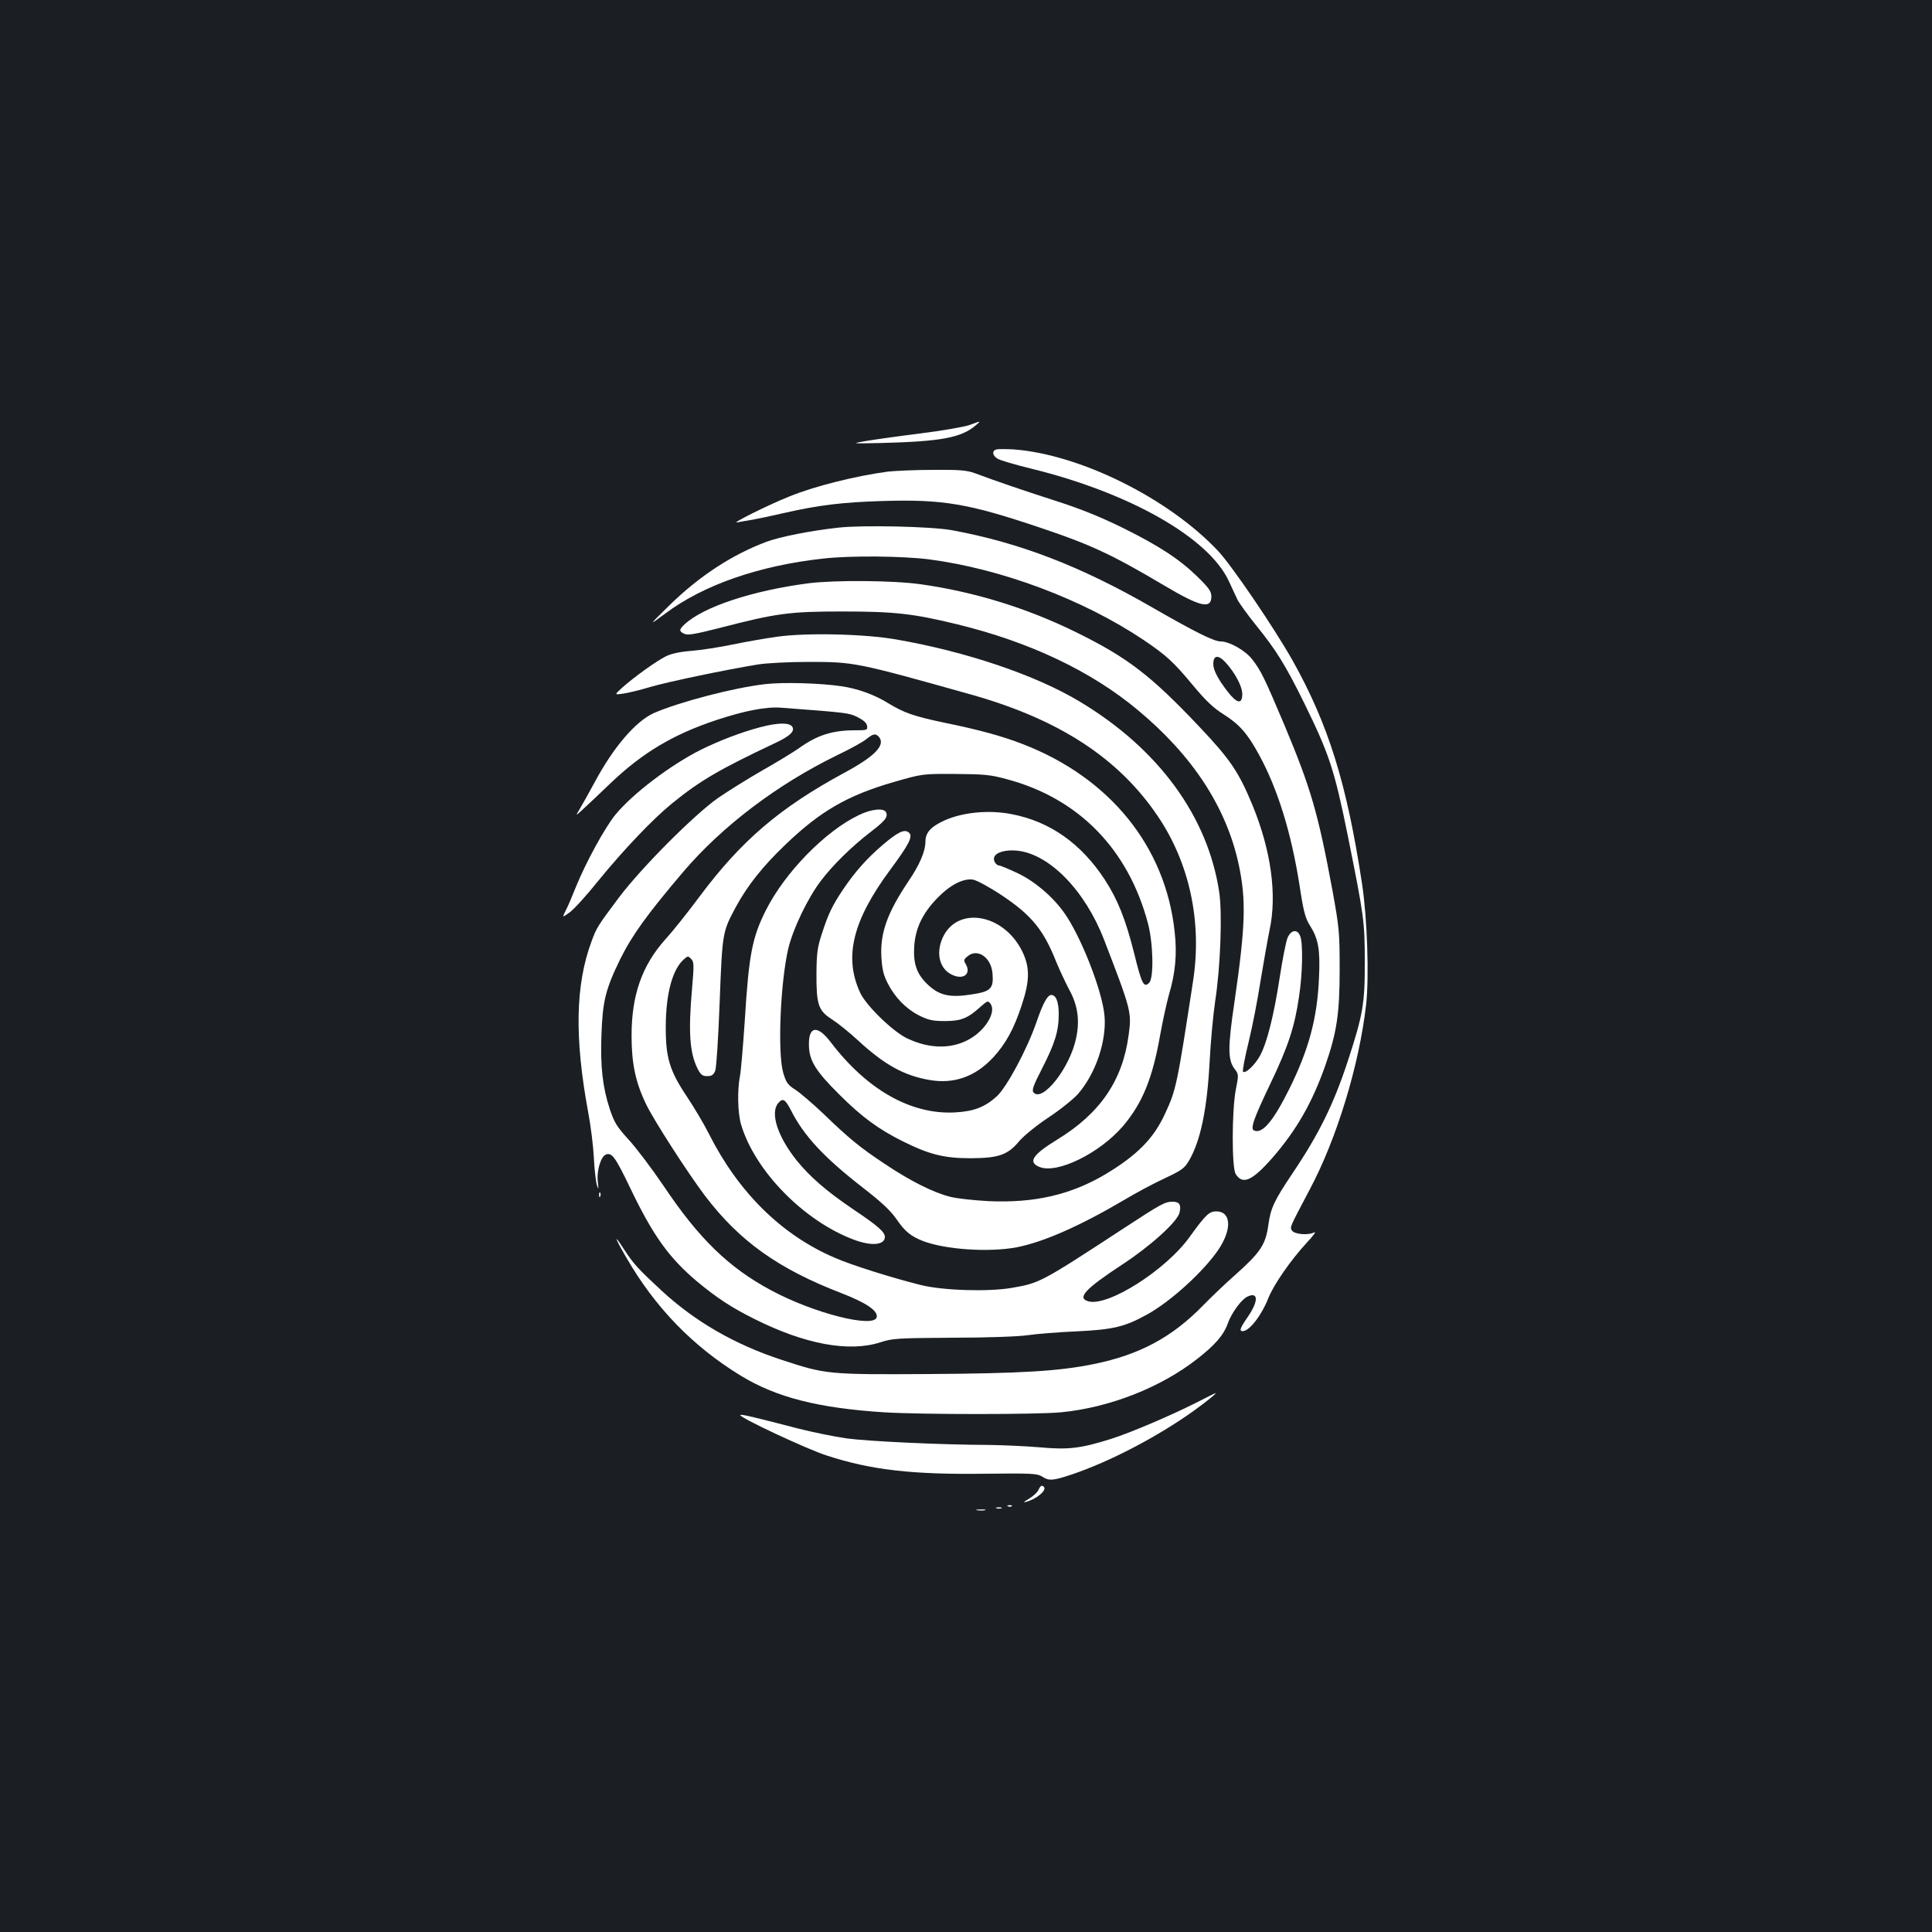 <?xml version="1.0" standalone="no"?>
<!DOCTYPE svg PUBLIC "-//W3C//DTD SVG 20010904//EN"
 "http://www.w3.org/TR/2001/REC-SVG-20010904/DTD/svg10.dtd">
<svg version="1.0" xmlns="http://www.w3.org/2000/svg"
 width="1000pt" height="1000pt" viewBox="0 0 1000 1000"
 preserveAspectRatio="xMidYMid meet">
<rect width="100%" height="100%" fill="#1b1f23"/>
<g transform="translate(0,1000) scale(0.1,-0.1)"
fill="#ffffff" stroke="none">
<path d="M5015 7799 c-28 -9 -143 -29 -255 -43 -113 -14 -239 -32 -280 -39
-75 -13 -74 -13 80 -10 311 8 414 27 490 91 29 25 30 25 -35 1z"/>
<path d="M5158 7674 c-25 -7 -22 -31 5 -48 12 -8 90 -31 172 -51 511 -125 920
-357 1025 -582 17 -37 38 -82 46 -99 9 -16 49 -73 91 -125 108 -133 156 -210
254 -409 129 -263 156 -345 224 -680 86 -427 89 -450 89 -660 1 -215 -10 -274
-88 -513 -74 -224 -149 -377 -288 -583 -93 -139 -111 -177 -123 -264 -14 -102
-40 -142 -175 -262 -47 -41 -121 -112 -164 -156 -159 -163 -327 -254 -563
-302 -179 -37 -375 -49 -858 -52 -518 -3 -530 -2 -758 73 -244 80 -447 197
-622 358 -122 113 -147 140 -196 216 -54 84 -49 62 11 -41 150 -261 346 -463
595 -615 184 -112 400 -167 740 -189 192 -12 791 -12 917 0 250 24 515 128
703 275 94 73 139 125 160 185 19 54 71 125 102 139 56 26 58 -22 3 -103 -43
-62 -47 -76 -27 -76 34 1 97 82 131 169 29 73 117 199 200 289 34 36 51 60 38
53 -31 -16 -102 -10 -115 10 -11 18 -13 13 91 210 141 264 257 645 293 959 16
144 6 447 -21 625 -79 520 -174 825 -360 1157 -96 170 -315 492 -386 567 -257
273 -716 500 -1059 525 -38 2 -78 2 -87 0z"/>
<path d="M4596 7559 c-165 -22 -379 -75 -511 -129 -108 -43 -304 -141 -270
-134 17 3 53 10 80 14 28 5 100 20 160 34 183 42 310 57 520 63 307 9 440 -14
805 -137 264 -88 377 -141 645 -300 187 -111 245 -125 245 -57 0 26 -13 44
-72 102 -95 92 -197 159 -391 255 -108 53 -213 96 -335 135 -165 53 -309 102
-427 146 -42 15 -77 18 -215 17 -91 0 -196 -5 -234 -9z"/>
<path d="M4340 7269 c-140 -15 -306 -48 -372 -73 -179 -67 -347 -177 -501
-327 -112 -110 -112 -110 -24 -45 198 149 488 249 819 285 141 16 408 13 545
-4 377 -49 800 -208 1113 -418 117 -79 155 -114 252 -231 69 -83 108 -120 162
-154 82 -52 123 -99 183 -209 97 -178 166 -402 209 -673 21 -139 30 -172 54
-210 44 -70 54 -124 47 -273 -9 -208 -53 -370 -153 -572 -83 -167 -139 -234
-182 -217 -22 8 -5 58 83 242 92 192 126 294 149 453 18 118 21 273 6 311 -14
39 -48 34 -66 -9 -8 -20 -26 -111 -40 -203 -31 -201 -66 -339 -102 -406 -27
-49 -76 -95 -88 -83 -4 4 9 73 29 154 20 82 47 222 61 313 15 91 36 210 47
265 40 183 8 413 -88 647 -71 172 -116 238 -271 402 -257 272 -376 363 -647
496 -253 124 -524 207 -800 246 -142 20 -445 22 -580 5 -291 -38 -545 -122
-642 -213 -29 -27 -29 -36 0 -49 17 -8 57 -1 179 30 297 77 363 86 638 86 269
0 367 -11 593 -66 378 -92 695 -243 936 -444 284 -236 458 -503 522 -797 40
-185 36 -320 -22 -718 -34 -229 -34 -295 0 -341 23 -30 23 -31 7 -112 -20
-107 -21 -401 0 -434 36 -57 85 -35 189 83 126 145 206 285 274 477 60 172 75
269 75 497 0 194 -2 216 -37 410 -75 403 -112 530 -248 855 -104 246 -122 283
-166 340 -35 47 -119 95 -165 95 -35 0 -133 49 -354 176 -371 214 -689 336
-1039 400 -107 19 -458 27 -585 13z m2002 -696 c49 -53 88 -125 88 -165 0 -56
-28 -50 -78 15 -49 64 -72 109 -72 140 0 46 25 49 62 10z"/>
<path d="M4020 6704 c-58 -8 -160 -26 -228 -40 -67 -14 -164 -29 -215 -33 -61
-5 -106 -15 -132 -29 -50 -25 -166 -109 -223 -160 -43 -39 -43 -39 5 -32 26 4
89 19 138 34 87 26 398 91 560 117 44 7 161 13 260 13 237 0 246 -2 845 -170
452 -128 758 -327 961 -626 166 -244 232 -550 184 -858 -82 -534 -87 -561
-145 -685 -59 -128 -143 -213 -305 -311 -181 -108 -370 -152 -610 -141 -71 4
-159 13 -195 22 -86 21 -209 82 -344 173 -126 84 -179 127 -317 260 -54 51
-118 106 -143 122 -39 25 -47 37 -62 87 -30 103 -15 466 26 643 25 104 101
262 169 351 60 80 160 178 255 251 77 59 92 78 83 102 -10 25 -74 20 -142 -13
-172 -82 -381 -295 -480 -491 -72 -142 -89 -232 -110 -572 -9 -134 -20 -263
-25 -288 -14 -71 -12 -191 6 -251 71 -239 324 -498 582 -595 92 -35 162 -29
162 14 0 25 -36 57 -160 140 -142 96 -227 170 -296 255 -99 124 -138 245 -97
296 24 29 36 23 65 -32 68 -136 173 -248 375 -405 97 -75 143 -119 173 -162
43 -63 73 -88 136 -113 116 -45 343 -60 486 -33 139 27 327 110 553 243 60 36
155 87 211 113 90 42 105 53 128 92 60 103 94 266 107 513 5 99 18 241 29 315
27 174 37 449 21 560 -58 393 -314 744 -723 989 -228 137 -586 258 -948 321
-165 29 -468 36 -620 14z"/>
<path d="M3961 6459 c-161 -18 -444 -92 -577 -150 -93 -42 -208 -175 -305
-356 -29 -54 -64 -116 -77 -138 -24 -40 -24 -40 14 -5 22 20 87 81 145 137
165 157 323 252 550 327 142 47 255 69 331 63 348 -26 352 -27 397 -49 31 -16
47 -30 49 -45 3 -22 0 -23 -62 -23 -119 0 -197 -25 -294 -95 -26 -18 -109 -69
-185 -112 -75 -43 -179 -108 -230 -143 -125 -88 -396 -360 -513 -515 -110
-147 -116 -156 -142 -227 -84 -225 -89 -501 -17 -888 13 -69 26 -174 29 -235
3 -60 10 -123 16 -140 8 -25 9 -22 4 21 -6 55 16 128 42 138 31 12 49 -13 124
-169 119 -249 202 -365 348 -488 104 -86 178 -135 297 -194 261 -131 489 -173
651 -121 64 21 90 22 374 24 178 0 340 6 389 13 46 7 161 16 255 20 189 9 249
24 363 87 125 69 296 226 371 338 70 106 64 196 -13 196 -36 0 -55 -18 -135
-129 -124 -175 -429 -368 -529 -336 -57 18 -12 65 178 190 144 94 285 221 296
268 10 40 0 57 -35 57 -40 0 -60 -11 -248 -134 -436 -285 -440 -287 -585 -312
-121 -21 -356 -14 -472 15 -148 37 -359 103 -447 142 -274 118 -496 338 -648
639 -26 52 -78 139 -114 193 -91 136 -111 203 -110 367 1 167 34 291 93 344
20 18 23 19 38 3 15 -15 16 -29 5 -154 -20 -226 -12 -334 29 -415 16 -31 25
-38 49 -38 24 0 33 6 42 28 6 15 16 168 23 357 14 362 14 360 85 493 59 108
137 207 253 318 183 176 322 256 562 326 150 43 150 43 320 42 149 -1 182 -4
266 -27 372 -99 629 -362 731 -747 27 -103 31 -282 6 -307 -28 -27 -38 -8 -78
154 -44 175 -85 277 -151 379 -123 188 -284 302 -483 340 -116 23 -252 10
-346 -32 -71 -32 -100 -63 -100 -110 0 -50 -30 -120 -87 -204 -110 -164 -148
-269 -141 -394 4 -63 11 -93 32 -134 38 -75 95 -133 163 -168 49 -24 70 -29
133 -29 84 0 119 14 184 73 38 33 40 34 53 16 28 -38 -17 -122 -92 -172 -95
-63 -218 -65 -341 -6 -74 36 -211 169 -242 236 -85 184 -39 373 155 635 100
135 120 175 97 194 -23 19 -56 3 -135 -64 -82 -70 -145 -141 -206 -232 -55
-82 -76 -126 -108 -225 -24 -72 -28 -103 -29 -205 -1 -164 9 -196 80 -241 31
-20 92 -69 136 -110 137 -126 237 -181 369 -204 127 -22 237 17 330 117 65 71
107 147 148 272 42 127 42 196 1 279 -97 194 -336 234 -411 68 -36 -80 -16
-161 48 -191 60 -29 102 4 71 56 -11 18 -10 23 11 40 51 42 121 -7 128 -88 7
-80 -8 -95 -107 -110 -112 -18 -167 -6 -226 49 -58 54 -78 108 -72 200 6 94
44 172 120 250 66 68 134 103 185 95 20 -4 85 -39 148 -81 156 -104 217 -180
283 -347 17 -41 47 -105 67 -143 43 -78 55 -157 35 -249 -31 -153 -175 -336
-221 -281 -9 11 0 37 44 122 67 131 87 195 87 283 0 64 -14 99 -39 99 -19 0
-43 -43 -76 -140 -50 -144 -154 -337 -206 -385 -62 -56 -120 -78 -219 -83
-226 -11 -454 118 -642 366 -68 88 -113 81 -111 -18 1 -79 34 -133 157 -255
117 -117 203 -180 332 -244 135 -67 211 -86 349 -86 145 1 191 17 251 89 22
26 89 81 151 122 62 41 130 96 153 122 91 105 148 273 137 403 -11 131 -125
420 -212 539 -61 84 -153 161 -241 202 -45 21 -86 38 -92 38 -16 0 -33 27 -26
43 9 26 60 40 119 34 167 -17 352 -207 450 -462 140 -363 143 -375 127 -491
-31 -236 -147 -406 -369 -542 -129 -79 -154 -117 -93 -142 91 -38 313 71 434
213 99 118 151 243 191 470 14 78 35 171 45 207 34 114 43 211 30 327 -47 441
-335 797 -785 971 -107 42 -229 75 -410 112 -156 33 -205 50 -289 101 -69 43
-157 75 -241 87 -107 16 -300 22 -394 11z m589 -274 c34 -42 -22 -100 -180
-185 -334 -181 -532 -350 -748 -639 -63 -85 -143 -185 -178 -223 -121 -135
-175 -289 -175 -498 0 -144 20 -241 75 -355 39 -82 217 -358 307 -477 178
-233 378 -376 706 -502 126 -49 187 -90 181 -123 -11 -60 -326 19 -548 139
-218 117 -372 266 -556 541 -59 87 -139 193 -179 237 -62 68 -75 89 -98 157
-38 115 -50 222 -44 385 6 176 21 237 97 393 62 125 140 233 327 453 200 235
486 452 796 603 67 32 136 70 152 84 35 28 48 30 65 10z"/>
<path d="M3935 6236 c-99 -26 -213 -70 -308 -117 -157 -79 -352 -227 -441
-335 -55 -67 -156 -252 -206 -377 -17 -43 -40 -97 -51 -118 -20 -40 -20 -40
20 -11 22 16 88 88 146 161 133 163 284 322 384 403 145 118 247 177 533 312
77 36 103 61 89 84 -14 23 -75 22 -166 -2z"/>
<path d="M3101 3814 c0 -11 3 -14 6 -6 3 7 2 16 -1 19 -3 4 -6 -2 -5 -13z"/>
<path d="M6200 2744 c-133 -68 -346 -159 -450 -192 -157 -49 -219 -57 -372
-43 -73 6 -189 11 -258 12 -257 1 -629 19 -739 34 -63 9 -175 32 -250 51 -227
59 -294 75 -299 70 -10 -11 347 -178 448 -210 230 -75 444 -99 820 -94 240 3
268 1 293 -14 36 -24 55 -23 157 11 194 66 437 192 625 326 70 50 129 98 115
94 -3 -1 -43 -21 -90 -45z"/>
<path d="M5375 2288 c-6 -13 -28 -33 -50 -46 -26 -15 -31 -21 -15 -16 56 15
110 61 93 78 -11 11 -18 6 -28 -16z"/>
<path d="M5218 2203 c7 -3 16 -2 19 1 4 3 -2 6 -13 5 -11 0 -14 -3 -6 -6z"/>
<path d="M5158 2193 c6 -2 18 -2 25 0 6 3 1 5 -13 5 -14 0 -19 -2 -12 -5z"/>
<path d="M5058 2183 c12 -2 30 -2 40 0 9 3 -1 5 -23 4 -22 0 -30 -2 -17 -4z"/>
</g>
</svg>
